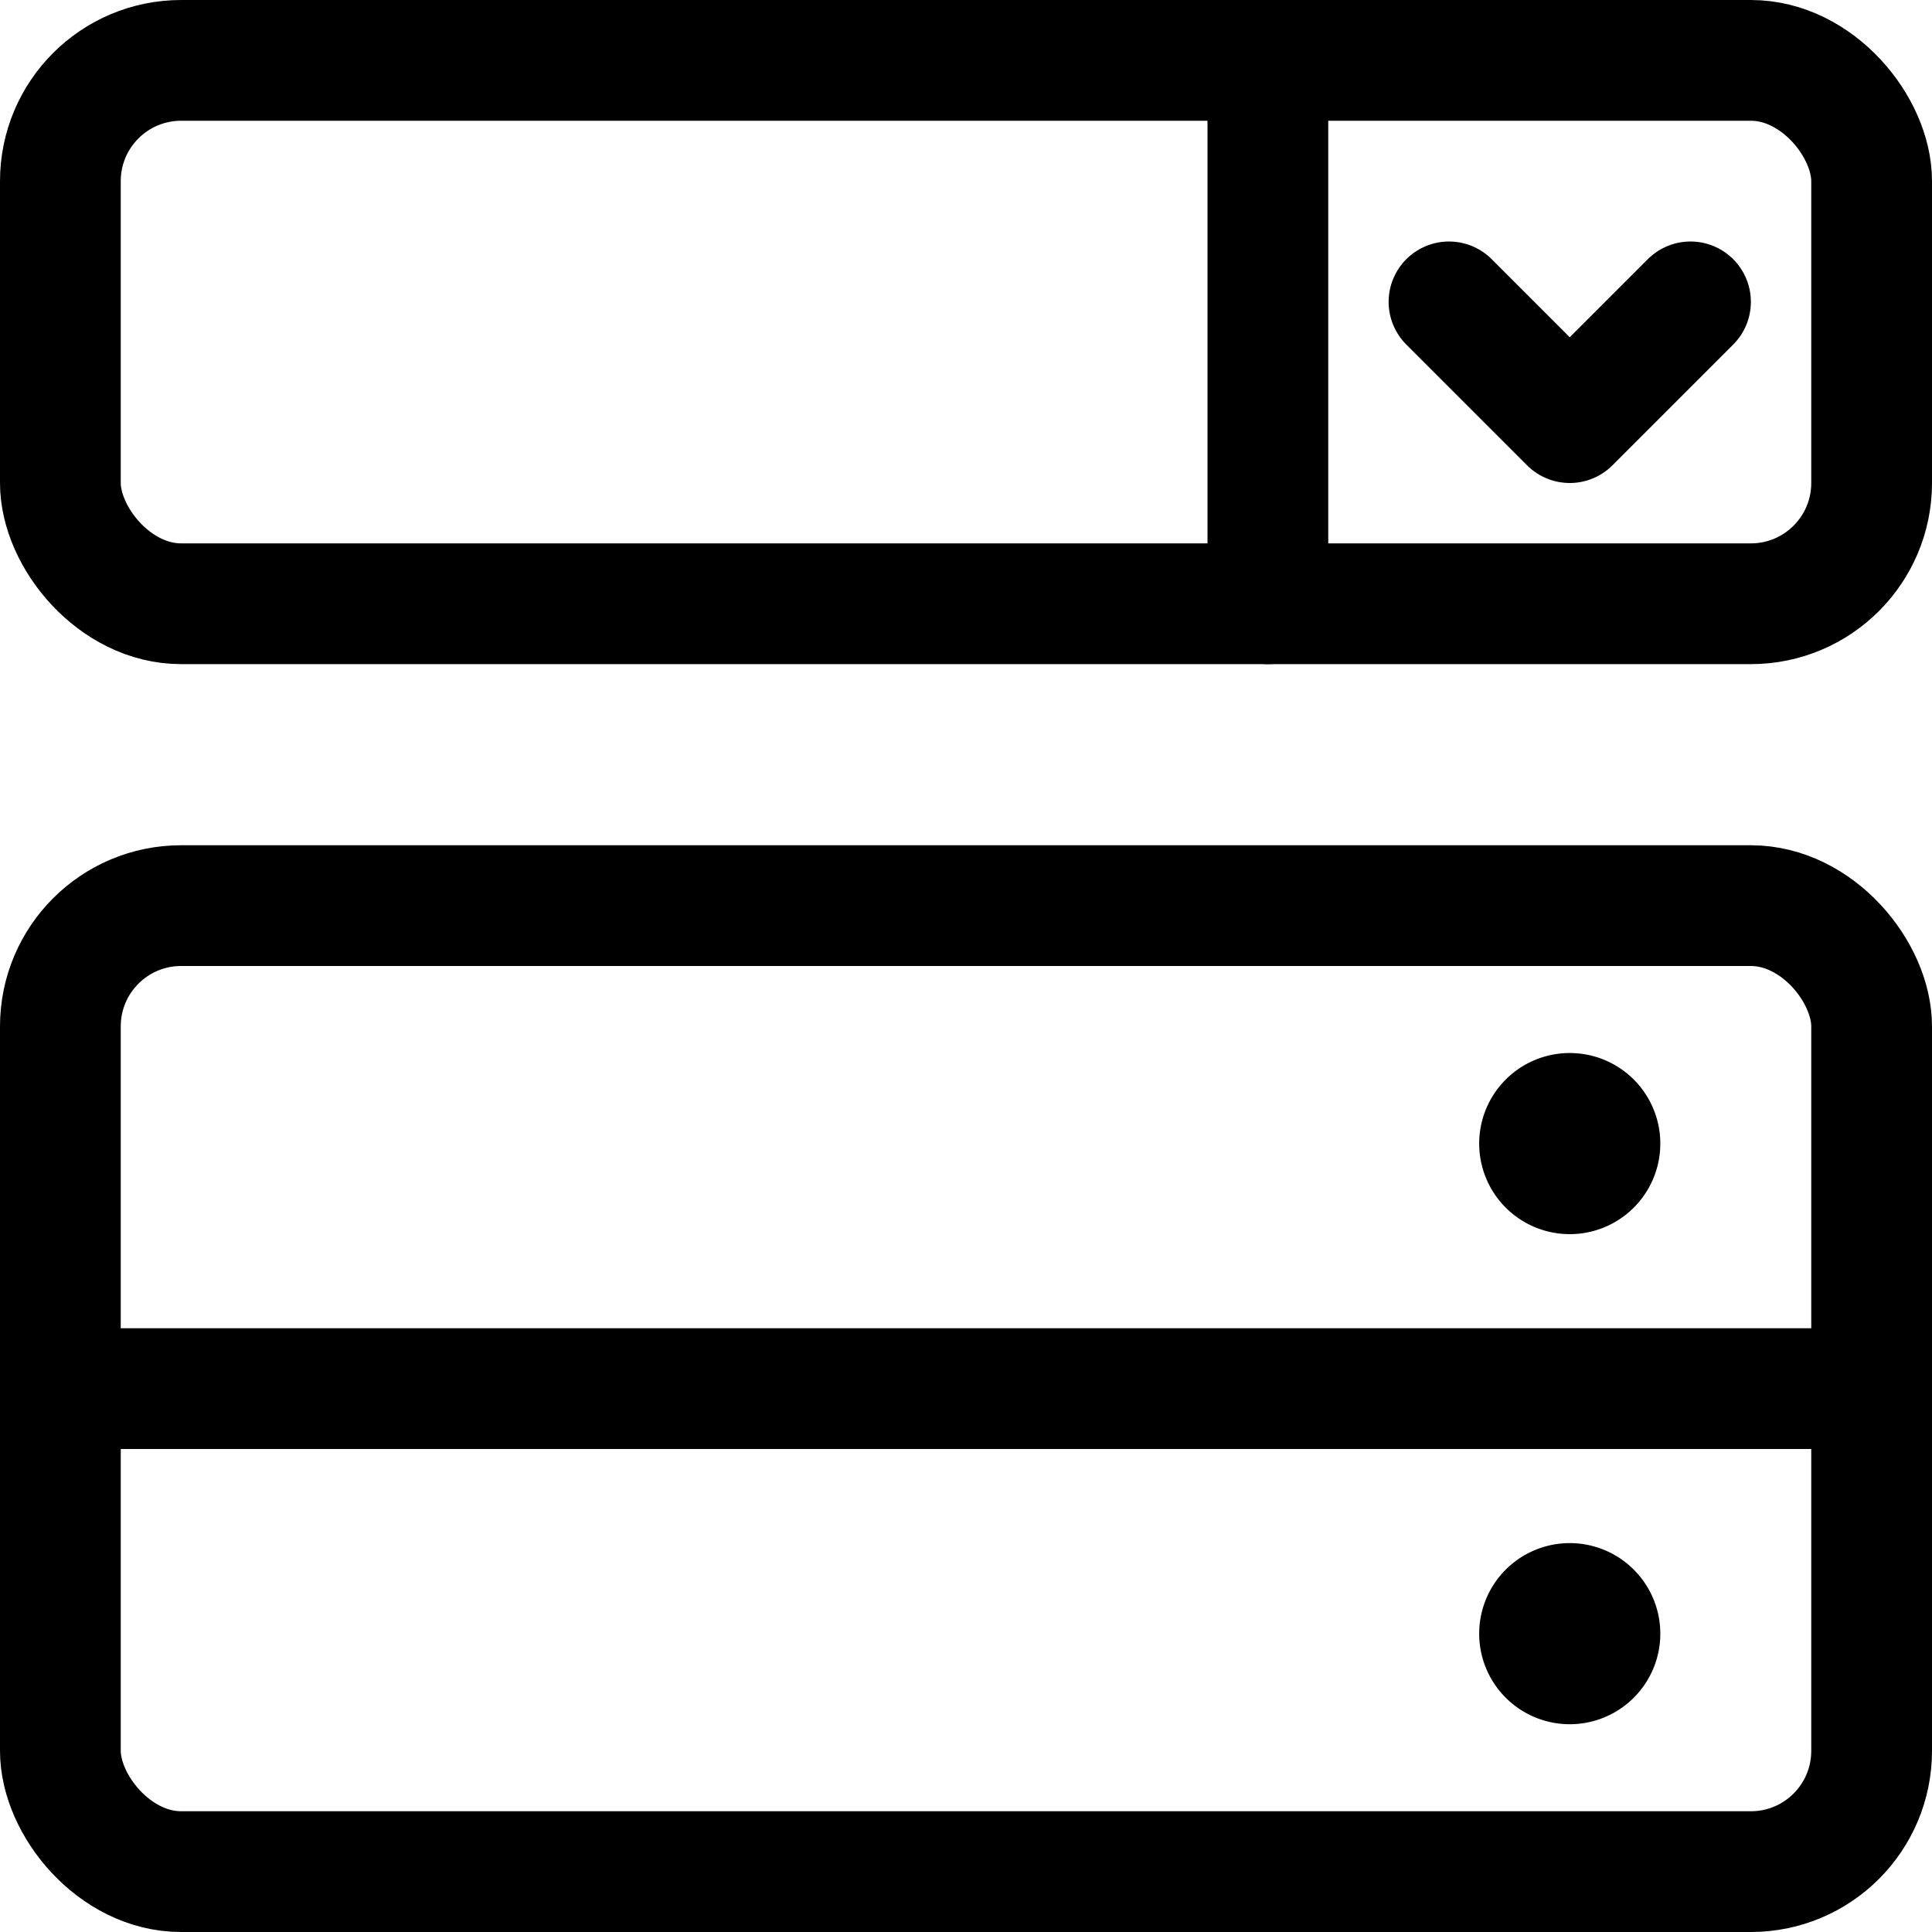 <svg xmlns="http://www.w3.org/2000/svg" viewBox="0 0 24 24"><defs><style>.a{fill:none;stroke:#000;stroke-linecap:round;stroke-linejoin:round;stroke-width:1.5px;}</style></defs><title>ui-webpage-template</title><rect class="a" x="0.75" y="0.75" width="22.5" height="6.75" rx="1.5" ry="1.5"/><line class="a" x1="15.75" y1="0.75" x2="15.75" y2="7.5"/><polyline class="a" points="18 3.75 19.5 5.25 21 3.75"/><rect class="a" x="0.75" y="11.25" width="22.5" height="12" rx="1.5" ry="1.5"/><line class="a" x1="0.75" y1="17.25" x2="23.25" y2="17.25"/><path class="a" d="M19.5,19.919a.375.375,0,1,1-.375.375.375.375,0,0,1,.375-.375"/><path class="a" d="M19.5,13.831a.375.375,0,1,1-.375.375.375.375,0,0,1,.375-.375"/></svg>